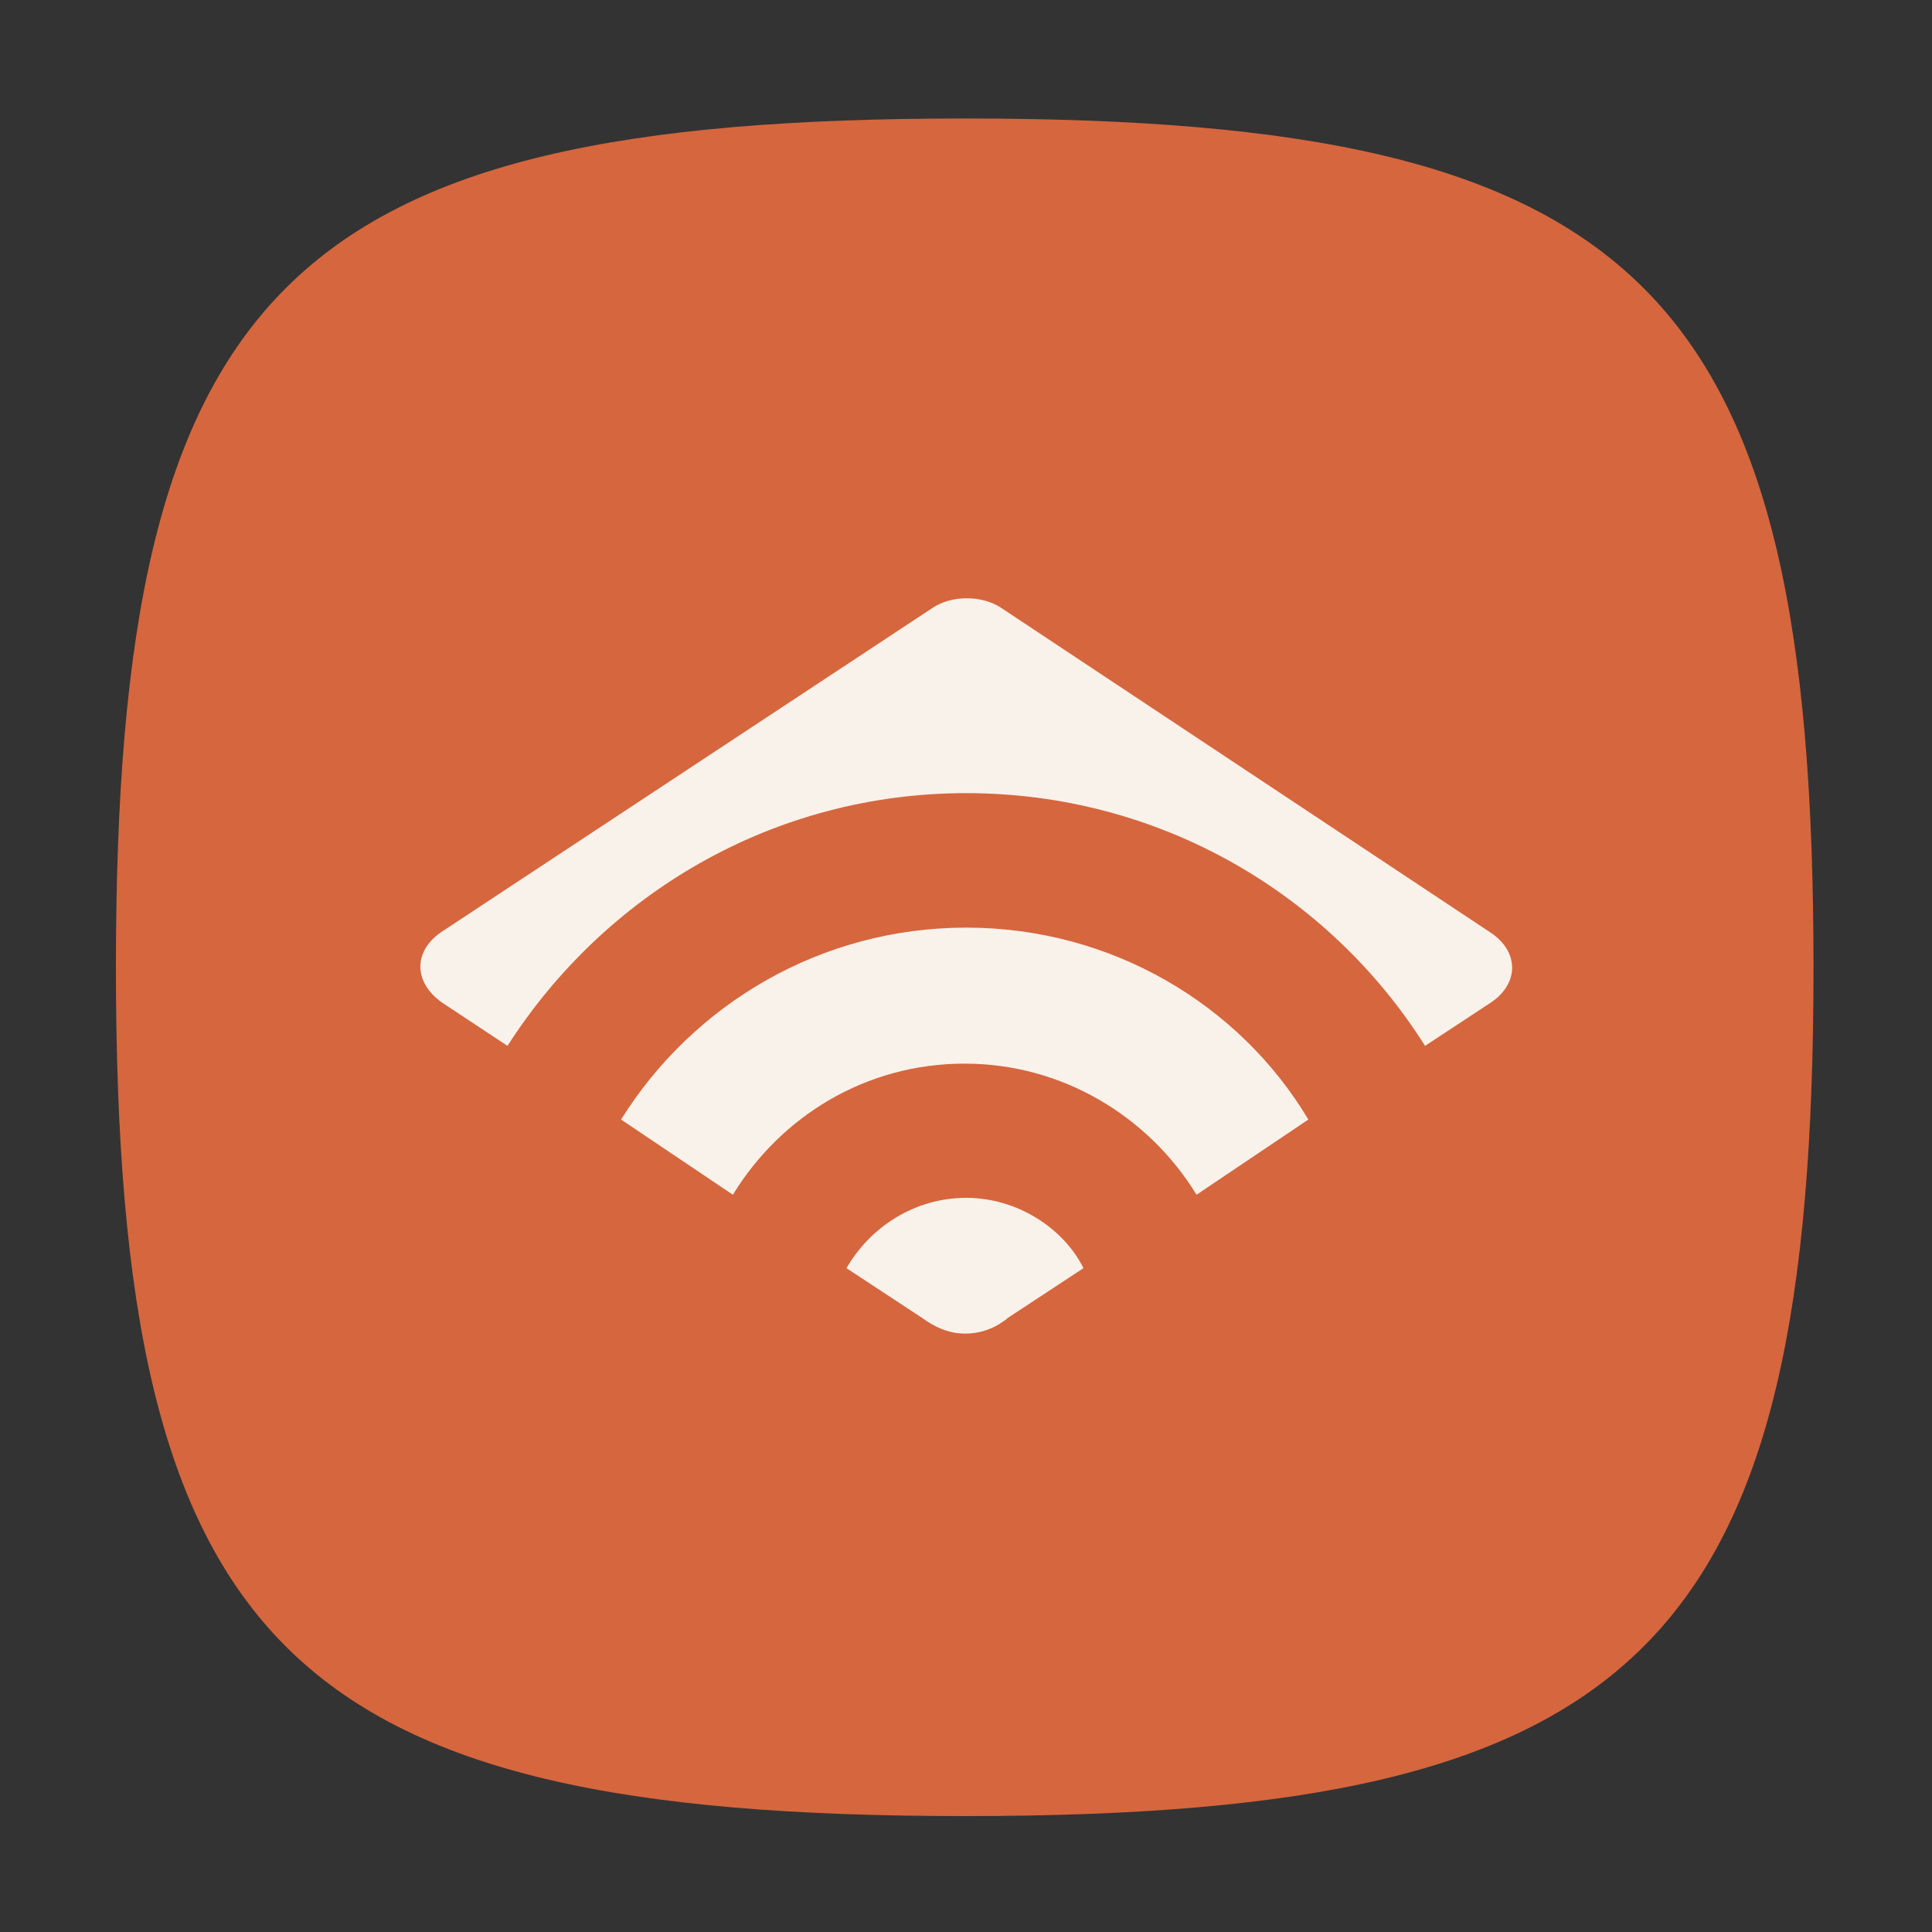 <svg width="750" height="750" viewBox="0 0 750 750" fill="none" xmlns="http://www.w3.org/2000/svg">
<rect x="0" y="0" width="750" height="750" fill="#333333" stroke="none"/>
<path d="M172.1 361.3L362 236C369.4 231 381.2 231 388.7 236L578.6 362C589.8 369.4 589.8 381.9 578.6 389.3L553.2 406C516 347 450.2 307.9 375.1 307.9C300 307.9 234.8 347.1 197 406L171.6 389.2C160.3 381.2 160.3 368.8 172.1 361.3ZM375.1 360.1C318.6 360.1 269 389.9 241.1 434.6L284.5 463.8C303.1 433.4 336 412.9 374.5 412.9C412.4 412.9 445.9 433.4 464.5 463.8L507.9 434.6C481.2 389.9 431.5 360.1 375.1 360.1ZM375.1 465C355.2 465 337.9 476.2 328.6 492.3L357.8 511.5C362.8 515.2 368.4 517.7 374.6 517.7C381.4 517.7 387 515.2 391.4 511.5L420.6 492.3C412.9 476.8 394.9 465 375.1 465Z" fill="#F8F2EA"/>
<path fill-rule="evenodd" clip-rule="evenodd" d="M374.5 46C110.9 46 45 111.9 45 375.5C45 639.1 110.9 705 374.5 705C638.1 705 704 639.1 704 375.5C704 111.9 638.1 46 374.5 46Z" fill="#D6663E"/>
<path d="M172.1 361.3L362 236C369.4 231 381.2 231 388.7 236L578.6 362C589.8 369.4 589.8 381.9 578.6 389.3L553.2 406C516 347 450.2 307.9 375.1 307.9C300 307.9 234.8 347.1 197 406L171.6 389.2C160.3 381.2 160.3 368.8 172.1 361.3ZM375.1 360.1C318.6 360.1 269 389.9 241.1 434.6L284.5 463.8C303.1 433.4 336 412.9 374.5 412.9C412.4 412.9 445.9 433.4 464.5 463.8L507.9 434.6C481.2 389.9 431.5 360.1 375.1 360.1ZM375.1 465C355.2 465 337.9 476.2 328.6 492.3L357.8 511.5C362.8 515.2 368.4 517.7 374.6 517.7C381.4 517.7 387 515.2 391.4 511.5L420.6 492.3C412.9 476.8 394.9 465 375.1 465Z" fill="#F8F2EA"/>
</svg>
